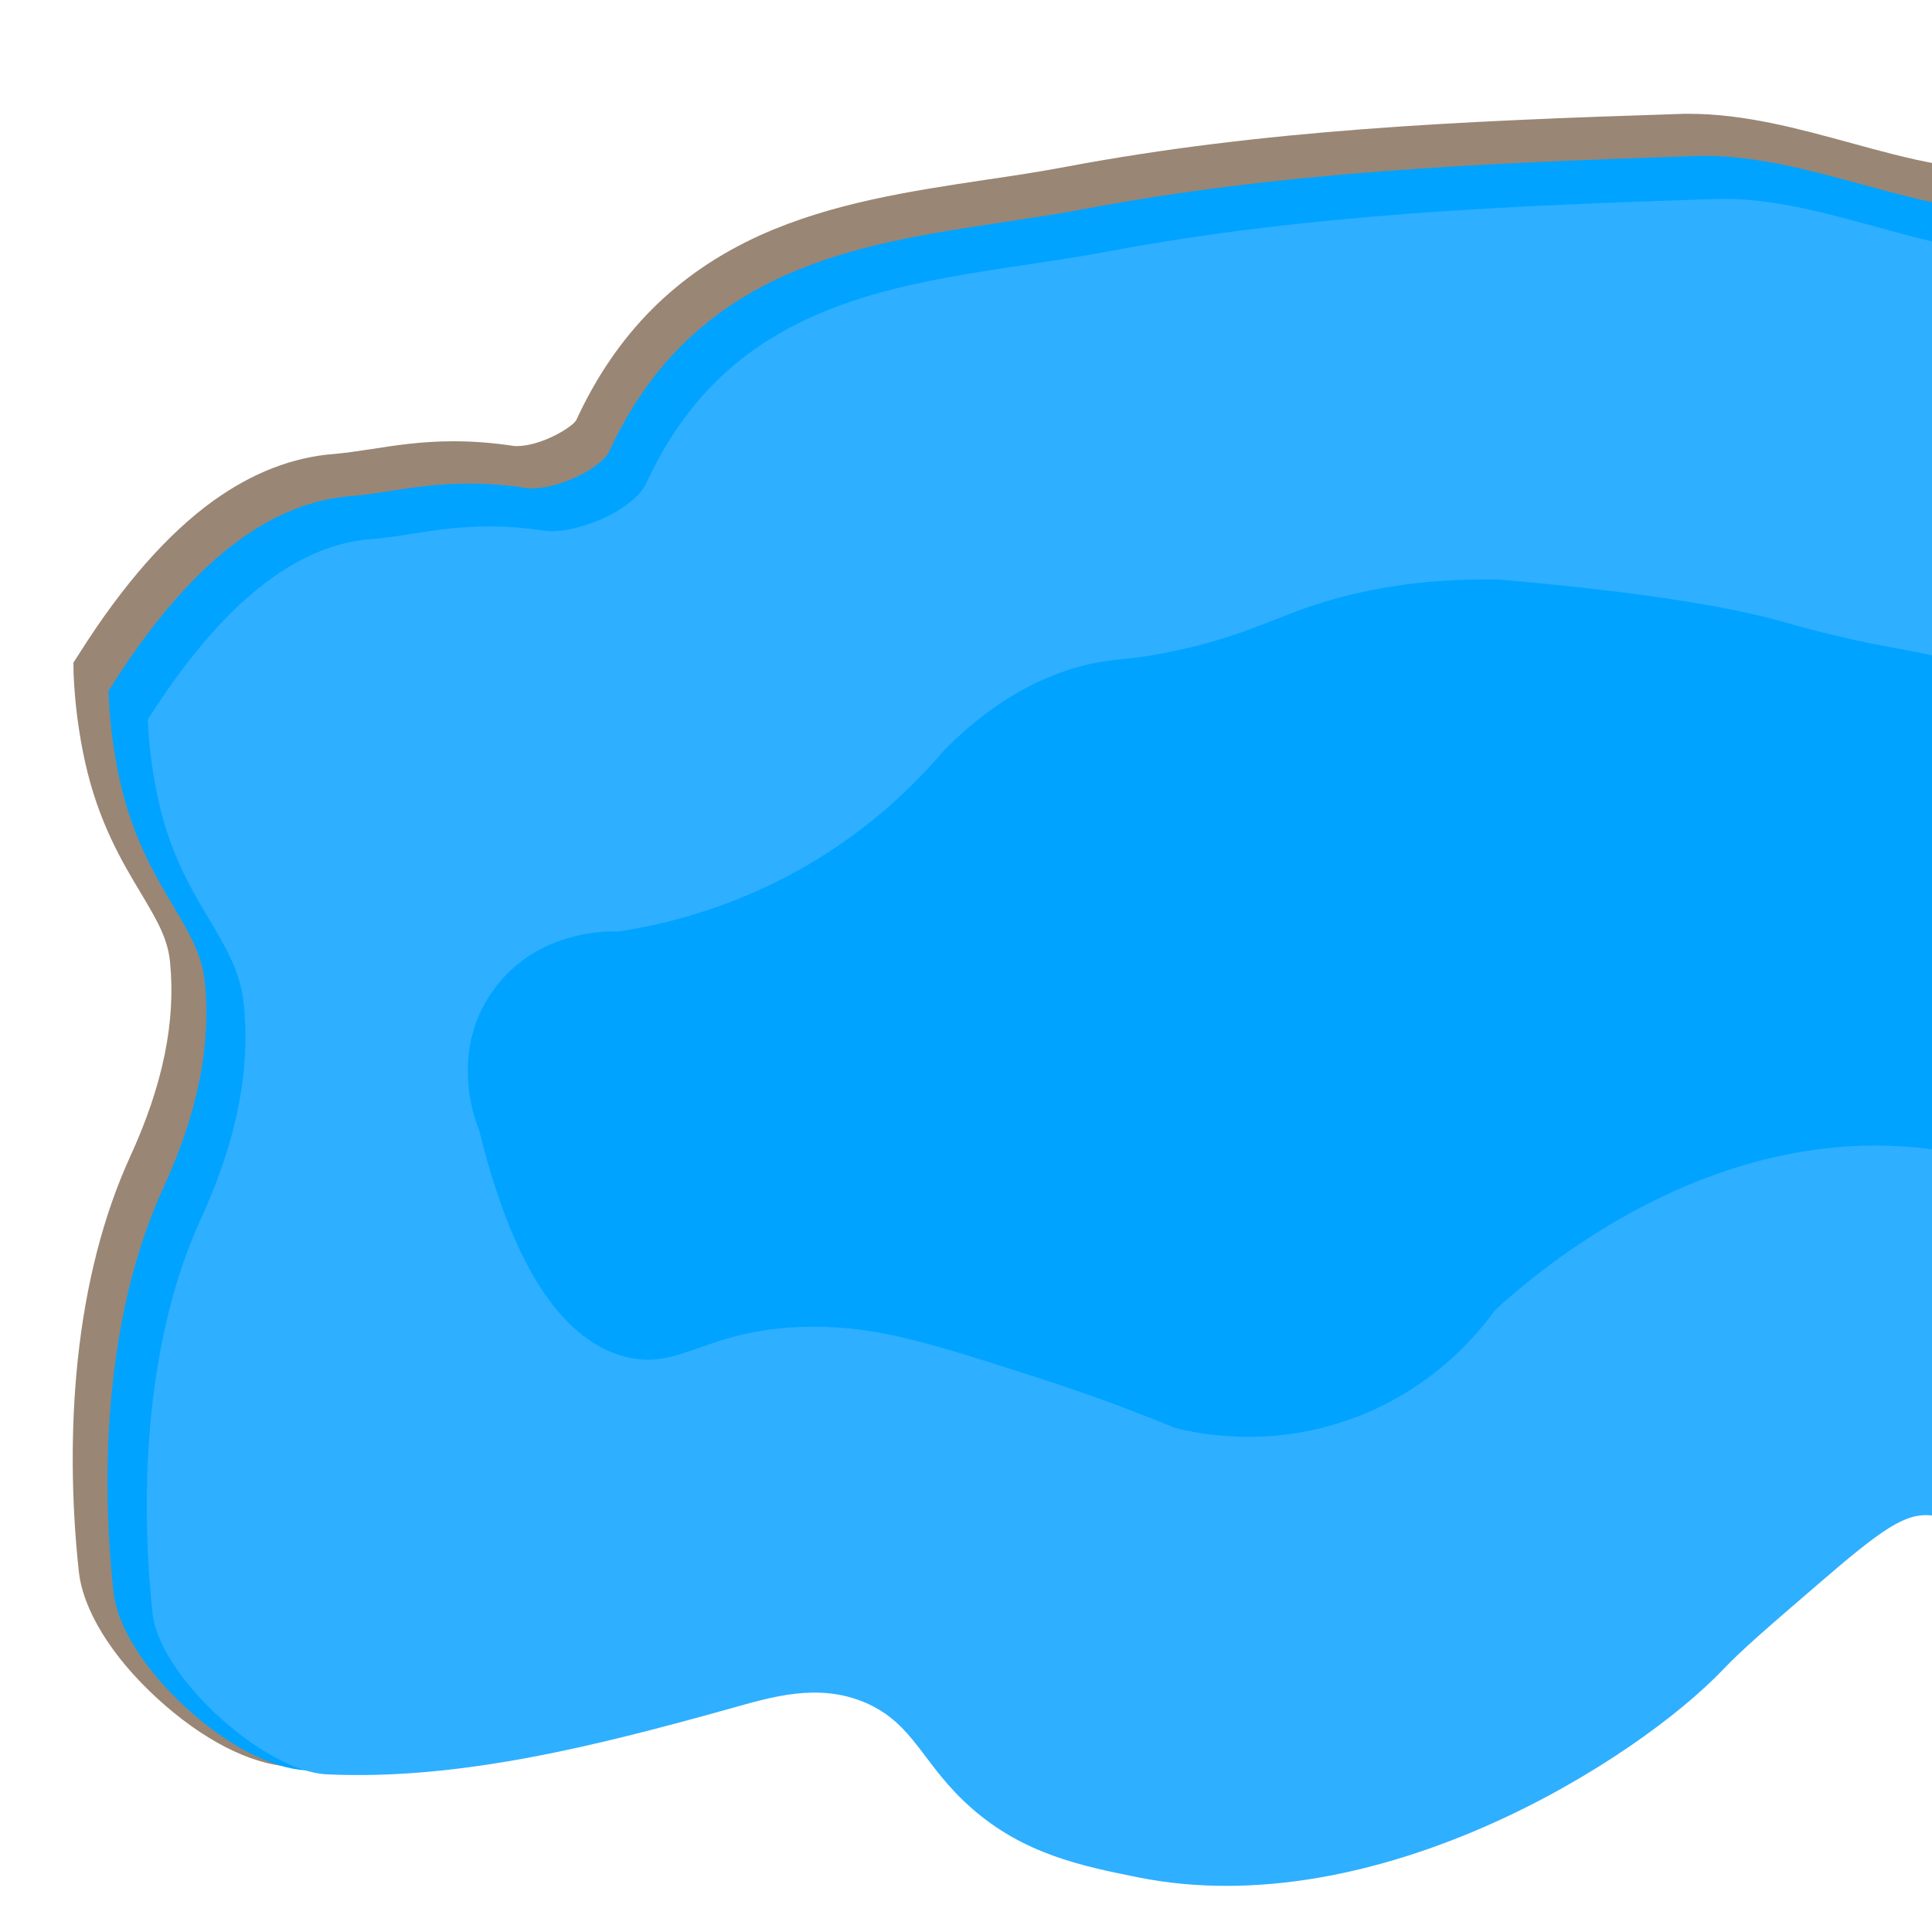 <?xml version="1.0" encoding="utf-8"?>
<!-- Generator: Adobe Illustrator 28.1.0, SVG Export Plug-In . SVG Version: 6.00 Build 0)  -->
<svg version="1.1" id="Layer_1" xmlns="http://www.w3.org/2000/svg" xmlns:xlink="http://www.w3.org/1999/xlink" x="0px" y="0px"
	 viewBox="0 0 1000 1000" style="enable-background:new 0 0 1000 1000;" xml:space="preserve">
<style type="text/css">
	.st0{fill:#998675;}
	.st1{fill:#00A3FF;}
	.st2{fill:#2FAFFF;}
</style>
<g>
	<path class="st0" d="M161.6,914.9c-5.7,0-10.5-0.5-11.9-0.6c-20.2-1.1-45.1-13.9-68.4-35.3c-23.5-21.6-38.3-45.5-40.5-65.6
		c-4-36.8-4.2-74.6-0.6-109.1c4.2-40,13.4-75.5,27.2-105.7c16.9-36.9,23.7-69.8,20.6-100.8c-1.2-12.3-7.1-22.1-15.2-35.7
		c-9.7-16.2-21.8-36.5-28.7-67.4c-3.3-14.8-5.3-30.1-6-45.4L38,343l3.4-5.3C63.7,302.5,87,276,110.7,259c20-14.3,40.9-22.4,62-24
		c6-0.5,12.4-1.5,19.2-2.5c12.2-1.9,25.9-4.1,42.9-4.1c10.2,0,20.4,0.8,31,2.4c0.3,0,0.8,0.1,1.6,0.1c12.8,0,28.9-9.8,30.9-13.5
		c20.6-44.7,51.8-76,95.3-95.7c37.1-16.7,77.7-22.8,117-28.7c14.4-2.1,28-4.2,41.3-6.7C653.4,67.2,755.6,62.6,869,59
		c1.7-0.1,3.4-0.1,5.1-0.1c28.8,0,56.8,7.7,83.9,15.1c14.9,4.1,30.3,8.3,45,10.9c13.3,2.4,26.8,5.3,39.8,8.1
		c29.5,6.4,59.9,13,88.2,13c5.2,0,10.2-0.2,15-0.7c44.7-4,90.2-12.8,134.2-21.4c43.9-8.5,89.2-17.2,134.7-21.6
		c38.6-3.7,77.2-5.6,114.9-5.6c43.7,0,86.8,2.5,128,7.5c37.3,4.5,70.2,38.8,96.7,66.4c1.4,1.5,2.8,2.9,4.2,4.3
		c17,17.7,31.7,37.4,45.9,56.5c14.8,19.8,30,40.3,47.1,57.2c13.7,13.5,31.1,25,48,36.1c21.2,14,43.1,28.5,60.8,48.2
		c21.7,24.2,28.1,51.9,29.6,59.8l0,0.2c1.6,8.4-1,17.1-7.8,25.9c-27.5,35.7-134.1,82-325.7,141.5c-152.5,47.3-354.7,101.6-601,161.2
		C633.1,824.2,204.3,912.2,168.1,914.7C166,914.8,163.8,914.9,161.6,914.9z"/>
	<path class="st1" d="M175.4,916.7c-8.6,0.6-16.9-0.4-16.9-0.4c-17.7-0.8-41.1-13-62.4-32.6c-21.4-19.7-35.4-41.9-37.3-59.4
		c-4-36.1-4.2-73.1-0.6-107c4.1-38.9,13-73.4,26.4-102.6c17.7-38.5,24.7-73.2,21.5-106c-1.4-14.5-8.1-25.7-16.5-39.9
		c-9.3-15.6-20.9-35.1-27.5-64.5c-3.2-14.3-5.1-28.9-5.8-43.6l-0.1-3.1l1.7-2.7c21.6-34.1,44-59.6,66.7-75.9
		c18.5-13.3,37.6-20.7,56.9-22.2c6.4-0.5,13-1.5,20-2.6c11.8-1.8,25.2-3.9,41.3-3.9c9.7,0,19.4,0.7,29.5,2.3c0.9,0.1,2,0.2,3.1,0.2
		c15.4,0,36.3-11.2,40-19.2c19.5-42.5,49.1-72.2,90.4-90.8c35.8-16.2,75.7-22.1,114.3-27.9c14.5-2.2,28.1-4.2,41.7-6.8
		c100.8-19,202.6-23.6,315.7-27.3c1.6-0.1,3.2-0.1,4.8-0.1c27.4,0,54.8,7.5,81.2,14.7c15.1,4.1,30.7,8.4,45.9,11.1
		c13.1,2.4,26.5,5.3,39.4,8.1c30,6.5,61,13.3,90.3,13.3c5.5,0,10.8-0.2,15.9-0.7c45.2-4.1,90.9-12.9,135.2-21.5
		c43.6-8.4,88.7-17.2,133.7-21.5c38.3-3.7,76.6-5.5,114-5.5c43.3,0,86,2.5,126.8,7.4c33.7,4.1,65.3,37,90.7,63.4
		c1.4,1.5,2.8,2.9,4.2,4.4c16.6,17.2,31.1,36.7,45.1,55.5c15,20.1,30.5,41,48.2,58.3c14.4,14.1,32.2,25.9,49.5,37.3
		c20.7,13.7,42,27.8,58.9,46.6c22.2,24.7,26.8,53.1,27.2,55.2C2013.7,541.4,244.2,911.9,175.4,916.7z"/>
	<path class="st2" d="M76.5,372.4c46-72.6,86.2-91.2,115.9-93.4c24-1.8,47.9-10.5,88.6-4.4c16.9,2.5,47.1-10.5,53.6-24.7
		c49-106.4,151.8-103.3,239.2-119.8c102.9-19.4,209.1-23.7,314.1-27.1c42.9-1.4,86.3,17.9,129.8,25.7c49.3,8.8,99.8,25.2,148.3,20.8
		c90.2-8.2,178.8-34.3,269-43c79-7.6,160-7.6,238.6,1.9c31.9,3.8,63.3,38.2,88.8,64.8c33.9,35.2,58.7,79.9,93.5,114
		c32.3,31.8,77.9,50,107.9,83.4c33.9,37.8,34.2,77.9-2.6,126.6c-40.6,53.7-63.2,122-92.1,184.7c-36.2,78.5-97.4,112.8-179.8,125.6
		c-34.1,5.3-74.3,32.1-93.7,61.6c-60.5,92.1-147.8,124.9-257.6,118c-131.4-8.3-227.2-57.6-297-172.8c-10.9-18-25.6-28.2-41.2-29.9
		c-13.6-1.5-25.5,6.8-59.4,36.1C914.5,842.8,901.5,854,892,864c-44.3,46.6-179.2,132.8-303.5,107.6c-28.7-5.8-58.5-11.9-85.5-35.6
		c-25.6-22.4-29.4-43.6-55.1-54.7c-24.6-10.5-48.7-2.9-70.5,3.2c-67.9,18.9-139.3,37.1-208.2,33.9c-32.9-1.6-86.7-50.8-90.2-83.1
		c-7.3-67-2.5-144.4,24.9-204.3c18.7-40.7,25.7-76.9,22.3-111.1c-3.4-34.6-32.3-52-44.2-105.6C78.1,396.9,76.9,382.2,76.5,372.4z"/>
	<path class="st1" d="M1364.3,798c-4.7,0-9.8-0.2-15-0.5c-37.1-2.3-65.1-9.1-85.7-20.8c-12.3-7-31.1-20.3-52.8-56
		c-42.1-69.5-140.6-118.7-217.2-126.6c-109.2-11.3-195.6,62-219.7,83.9c-8.1,11.3-32.6,42.2-77.3,57.4c-40.3,13.7-74.9,7.1-88.7,3.6
		c-16.1-6.7-40-16-69.5-25.5c-55.5-17.9-83.2-26.8-117-26.8c-56.7,0.1-68.6,23.8-99.1,15.2C298.4,695,268.8,669.6,248,585
		c-0.8-1.8-16.5-38.7,7-72c23.2-32.9,62.7-31,64.8-30.8c24.5-3.7,64.6-13,106.5-39.5c28.8-18.2,49.2-38.8,62.7-54.7
		c27.5-27.7,52.8-38.5,71-43.3c17.1-4.5,23.6-2.4,49.6-8.1c30.6-6.7,46.3-14.8,65.4-21.6c22.6-8,55.8-16,101-15
		c76.5,6.6,117.4,14.2,140.9,20.2c5.6,1.4,30,9.2,64.4,15.3c9.3,1.7,20.2,4,31.8,6.6c37,8.1,83.1,18.1,135,18.1
		c11.8,0,23.5-0.5,34.8-1.6c55.7-5,106.7-14.9,156.1-24.5c40.6-7.8,78.9-15.2,113.9-18.6c31.6-3,63.3-4.6,94-4.6
		c21,0,41.7,0.7,62,2.1c14.3,7.4,35,20.1,55.2,40.9c11.4,11.7,38.4,40.2,50.5,85.7c5.5,20.7,0.8,54.9-8.7,123.4
		c-1.8,13.2-4.7,32.3-19.6,44.9c-11.3,9.6-24.4,11.1-28.9,11.7c-67.4,9.4-199.8,100.8-230.1,149.5c-2.9,4.6-8.9,15.4-21.5,21.9
		C1392.9,797.7,1376.9,798,1364.3,798z"/>
</g>
</svg>
